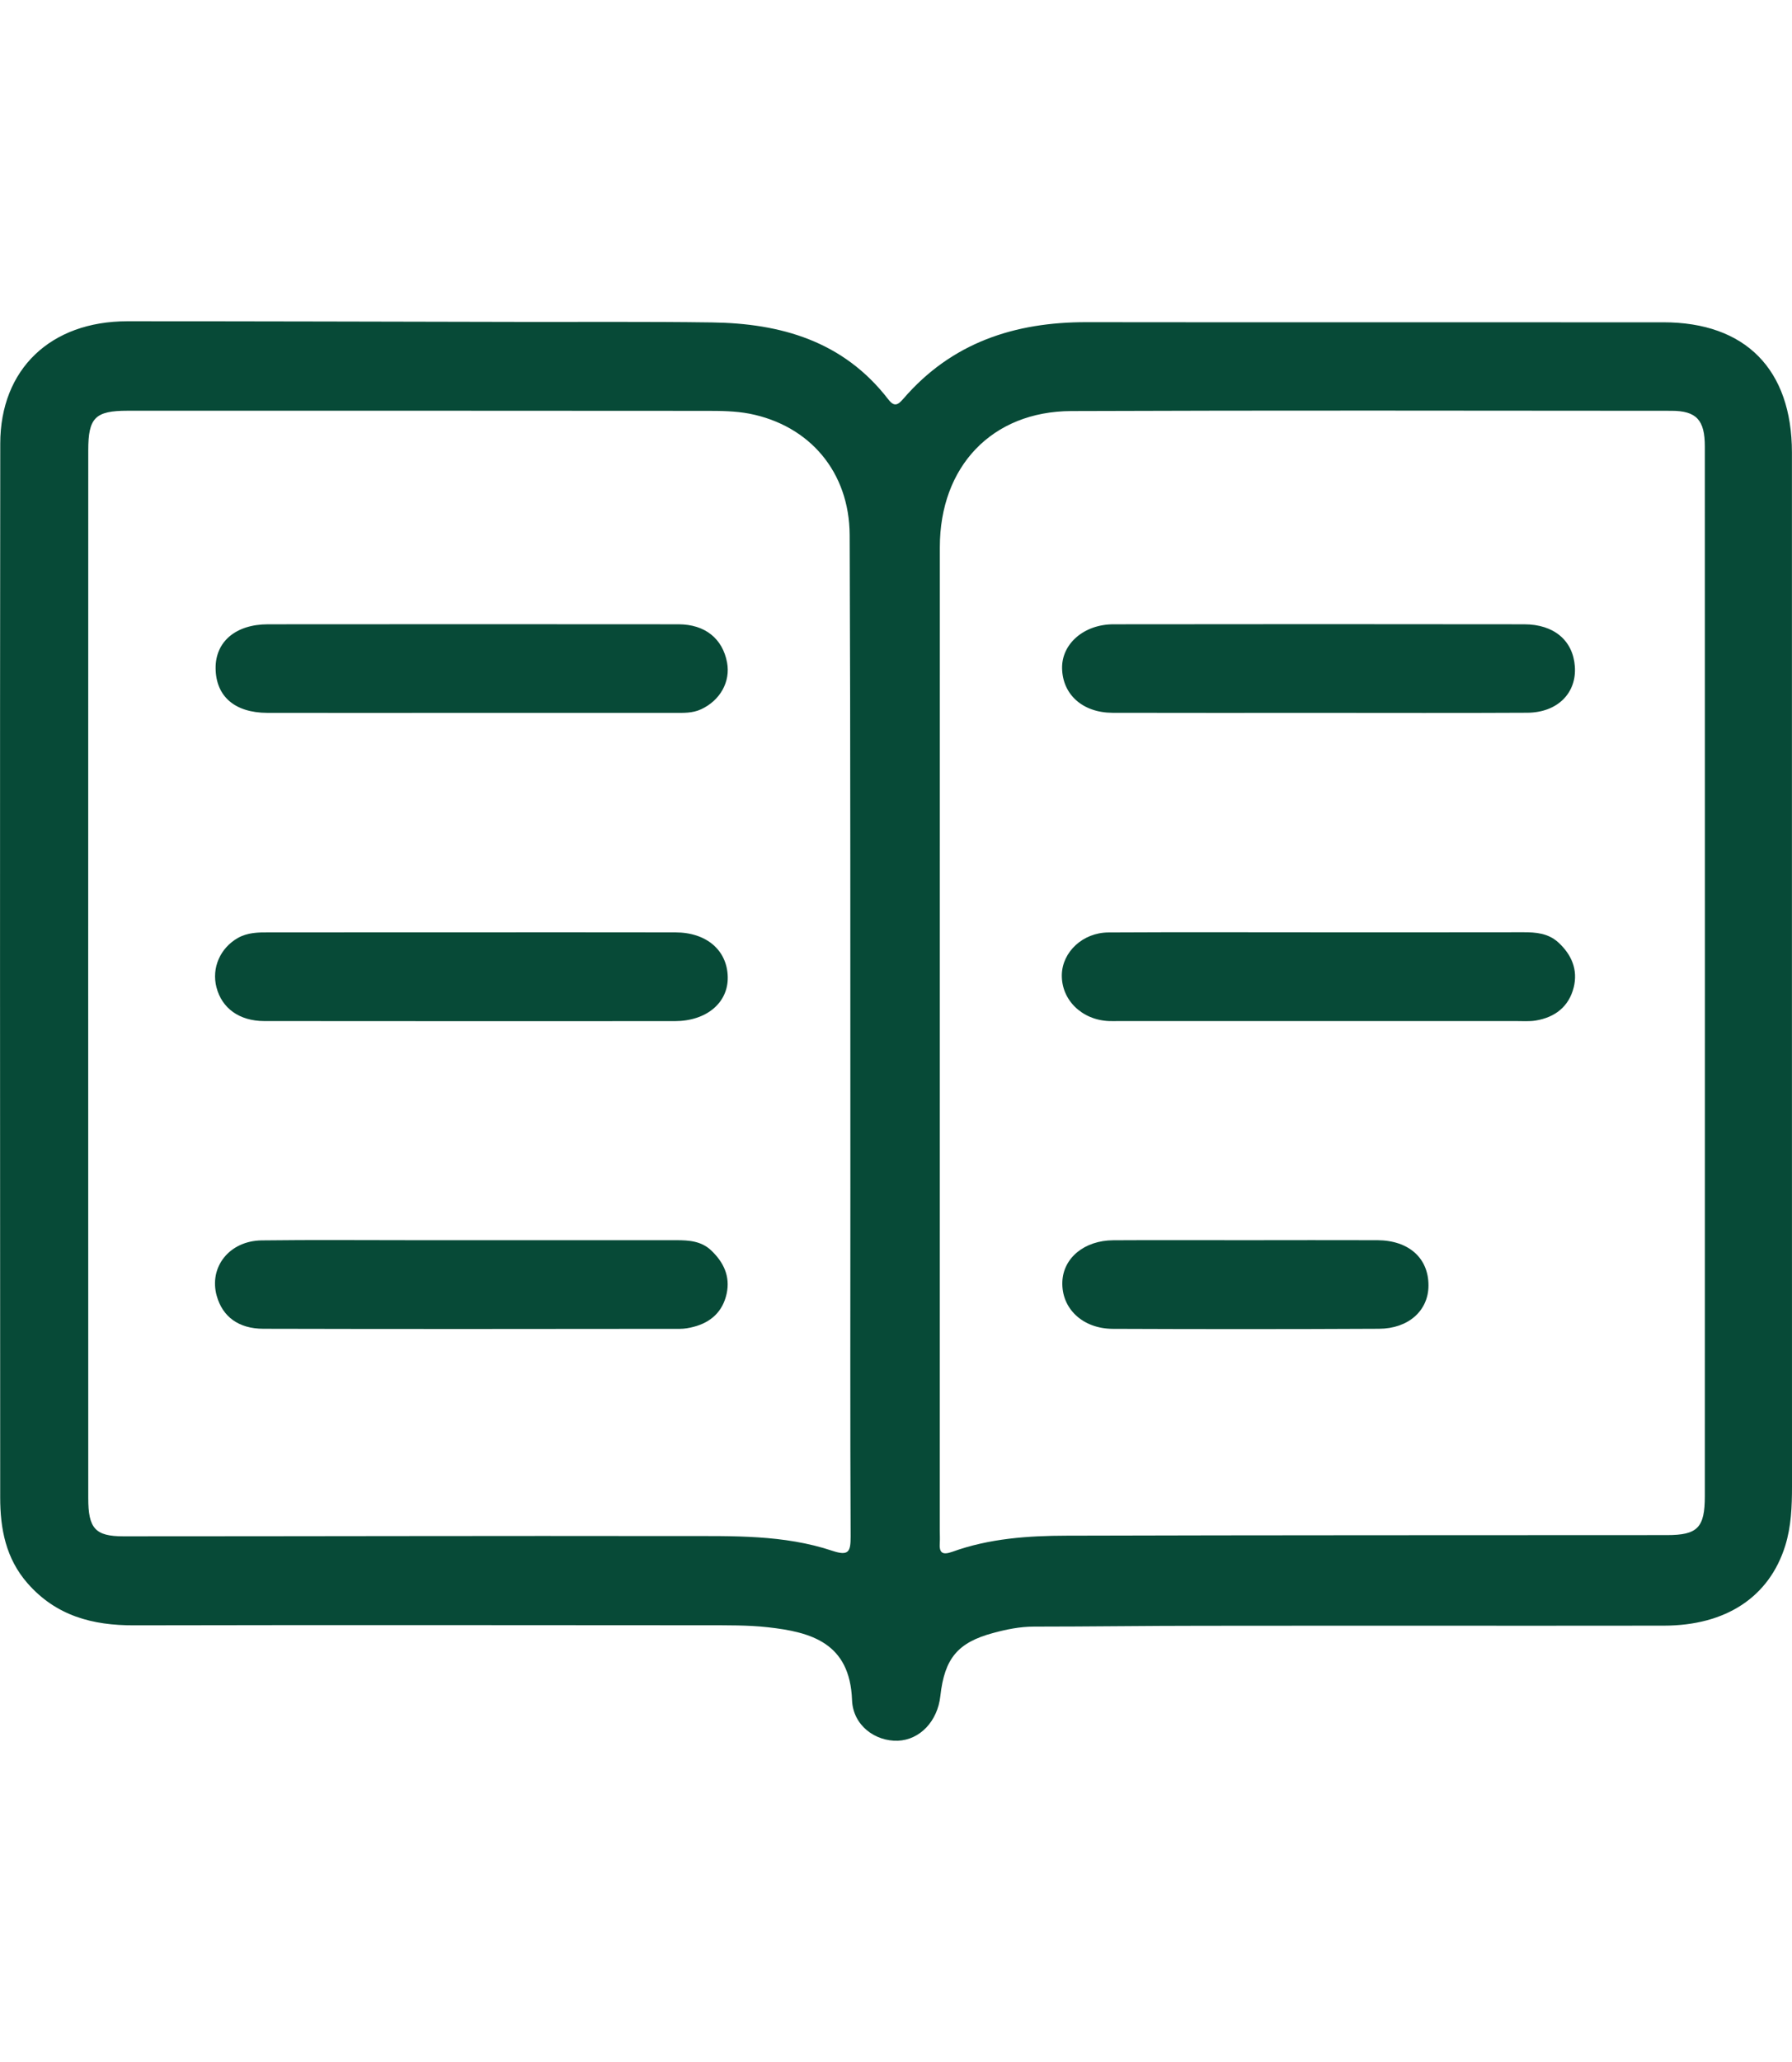 <svg width="20" height="23" viewBox="0 0 28 23" fill="none" xmlns="http://www.w3.org/2000/svg">
    <path d="M27.999 10.554C27.999 13.239 27.999 15.925 28 18.61C28 18.925 27.988 19.237 27.894 19.539C27.644 20.337 26.97 20.785 25.998 20.786C23.592 20.789 21.185 20.785 18.778 20.788C17.904 20.788 17.03 20.801 16.156 20.801C15.937 20.801 15.727 20.844 15.52 20.9C14.964 21.049 14.758 21.298 14.693 21.885C14.65 22.279 14.373 22.57 14.029 22.583C13.674 22.595 13.327 22.343 13.313 21.947C13.28 21.054 12.673 20.886 11.997 20.811C11.681 20.776 11.36 20.781 11.041 20.78C8.059 20.778 5.076 20.775 2.093 20.781C1.447 20.783 0.876 20.634 0.429 20.123C0.092 19.737 0.003 19.276 0.003 18.785C0.001 13.3 -0.002 7.813 0.004 2.327C0.005 1.163 0.793 0.417 1.989 0.417C4.015 0.417 6.041 0.423 8.067 0.427C9.086 0.429 10.104 0.421 11.122 0.435C12.2 0.449 13.177 0.726 13.879 1.636C13.973 1.758 14.029 1.726 14.114 1.628C14.873 0.747 15.859 0.429 16.98 0.431C19.983 0.435 22.986 0.431 25.99 0.433C27.273 0.433 27.998 1.169 27.999 2.466C28 5.162 27.999 7.858 27.999 10.554ZM26.639 10.583C26.639 7.846 26.639 5.109 26.638 2.372C26.638 1.96 26.508 1.815 26.115 1.815C22.989 1.813 19.864 1.807 16.738 1.819C15.499 1.824 14.685 2.685 14.685 3.945C14.684 9.063 14.684 14.182 14.684 19.3C14.684 19.363 14.688 19.426 14.684 19.489C14.673 19.645 14.719 19.69 14.879 19.633C15.457 19.424 16.064 19.382 16.67 19.381C19.796 19.372 22.921 19.374 26.046 19.372C26.525 19.372 26.638 19.256 26.638 18.763C26.638 16.035 26.638 13.309 26.639 10.583ZM1.378 10.583C1.378 13.321 1.378 16.058 1.379 18.795C1.379 19.267 1.487 19.391 1.927 19.391C4.837 19.391 7.748 19.382 10.657 19.387C11.447 19.388 12.245 19.363 13.008 19.618C13.261 19.702 13.292 19.631 13.291 19.394C13.283 17.576 13.287 15.758 13.287 13.94C13.285 10.545 13.29 7.15 13.276 3.754C13.271 2.769 12.65 2.044 11.71 1.86C11.49 1.818 11.26 1.816 11.034 1.816C8.022 1.813 5.009 1.814 1.995 1.814C1.486 1.814 1.379 1.923 1.379 2.434C1.378 5.15 1.378 7.867 1.378 10.583Z" fill="#074A37"></path>
    <path d="M20.623 6.532C19.543 6.532 18.464 6.534 17.384 6.531C16.917 6.53 16.602 6.246 16.595 5.835C16.589 5.453 16.937 5.149 17.398 5.149C19.537 5.146 21.677 5.146 23.815 5.149C24.281 5.149 24.578 5.402 24.607 5.807C24.637 6.224 24.334 6.528 23.863 6.53C22.783 6.536 21.703 6.532 20.623 6.532Z" fill="#074A37"></path>
    <path d="M20.623 9.959C21.682 9.959 22.742 9.96 23.801 9.958C24.001 9.957 24.193 9.974 24.35 10.118C24.556 10.307 24.658 10.544 24.589 10.82C24.513 11.122 24.294 11.288 23.994 11.337C23.893 11.353 23.789 11.345 23.686 11.345C21.618 11.345 19.551 11.345 17.483 11.345C17.432 11.345 17.38 11.347 17.329 11.345C16.903 11.328 16.583 11.014 16.591 10.621C16.599 10.266 16.918 9.963 17.32 9.961C18.422 9.955 19.522 9.959 20.623 9.959Z" fill="#074A37"></path>
    <path d="M19.459 14.767C20.147 14.767 20.835 14.764 21.523 14.767C22.015 14.77 22.323 15.049 22.32 15.478C22.318 15.866 22.008 16.148 21.547 16.15C20.16 16.157 18.774 16.157 17.388 16.151C16.913 16.149 16.585 15.832 16.599 15.419C16.612 15.045 16.942 14.77 17.396 14.768C18.083 14.764 18.771 14.767 19.459 14.767Z" fill="#074A37"></path>
    <path d="M7.385 6.532C6.315 6.532 5.246 6.534 4.176 6.532C3.667 6.53 3.374 6.274 3.369 5.838C3.364 5.421 3.683 5.149 4.187 5.149C6.326 5.147 8.465 5.147 10.603 5.149C11.017 5.15 11.29 5.373 11.36 5.744C11.417 6.046 11.252 6.338 10.955 6.476C10.817 6.54 10.674 6.532 10.531 6.532C9.482 6.533 8.433 6.532 7.385 6.532Z" fill="#074A37"></path>
    <path d="M7.39 14.767C8.449 14.767 9.508 14.768 10.567 14.767C10.766 14.767 10.959 14.78 11.114 14.928C11.306 15.111 11.412 15.33 11.354 15.601C11.293 15.882 11.108 16.05 10.837 16.12C10.768 16.138 10.695 16.151 10.624 16.151C8.454 16.153 6.285 16.156 4.115 16.15C3.724 16.149 3.478 15.959 3.387 15.638C3.26 15.188 3.583 14.776 4.089 14.77C4.891 14.76 5.693 14.767 6.495 14.767C6.793 14.767 7.091 14.767 7.39 14.767Z" fill="#074A37"></path>
    <path d="M7.375 9.959C8.434 9.959 9.493 9.958 10.552 9.96C11.039 9.96 11.363 10.239 11.371 10.658C11.378 11.06 11.039 11.345 10.544 11.346C8.405 11.347 6.267 11.347 4.128 11.345C3.74 11.344 3.466 11.145 3.382 10.817C3.304 10.514 3.441 10.204 3.717 10.047C3.868 9.962 4.032 9.959 4.197 9.96C5.257 9.96 6.315 9.959 7.375 9.959Z" fill="#074A37"></path>
</svg>